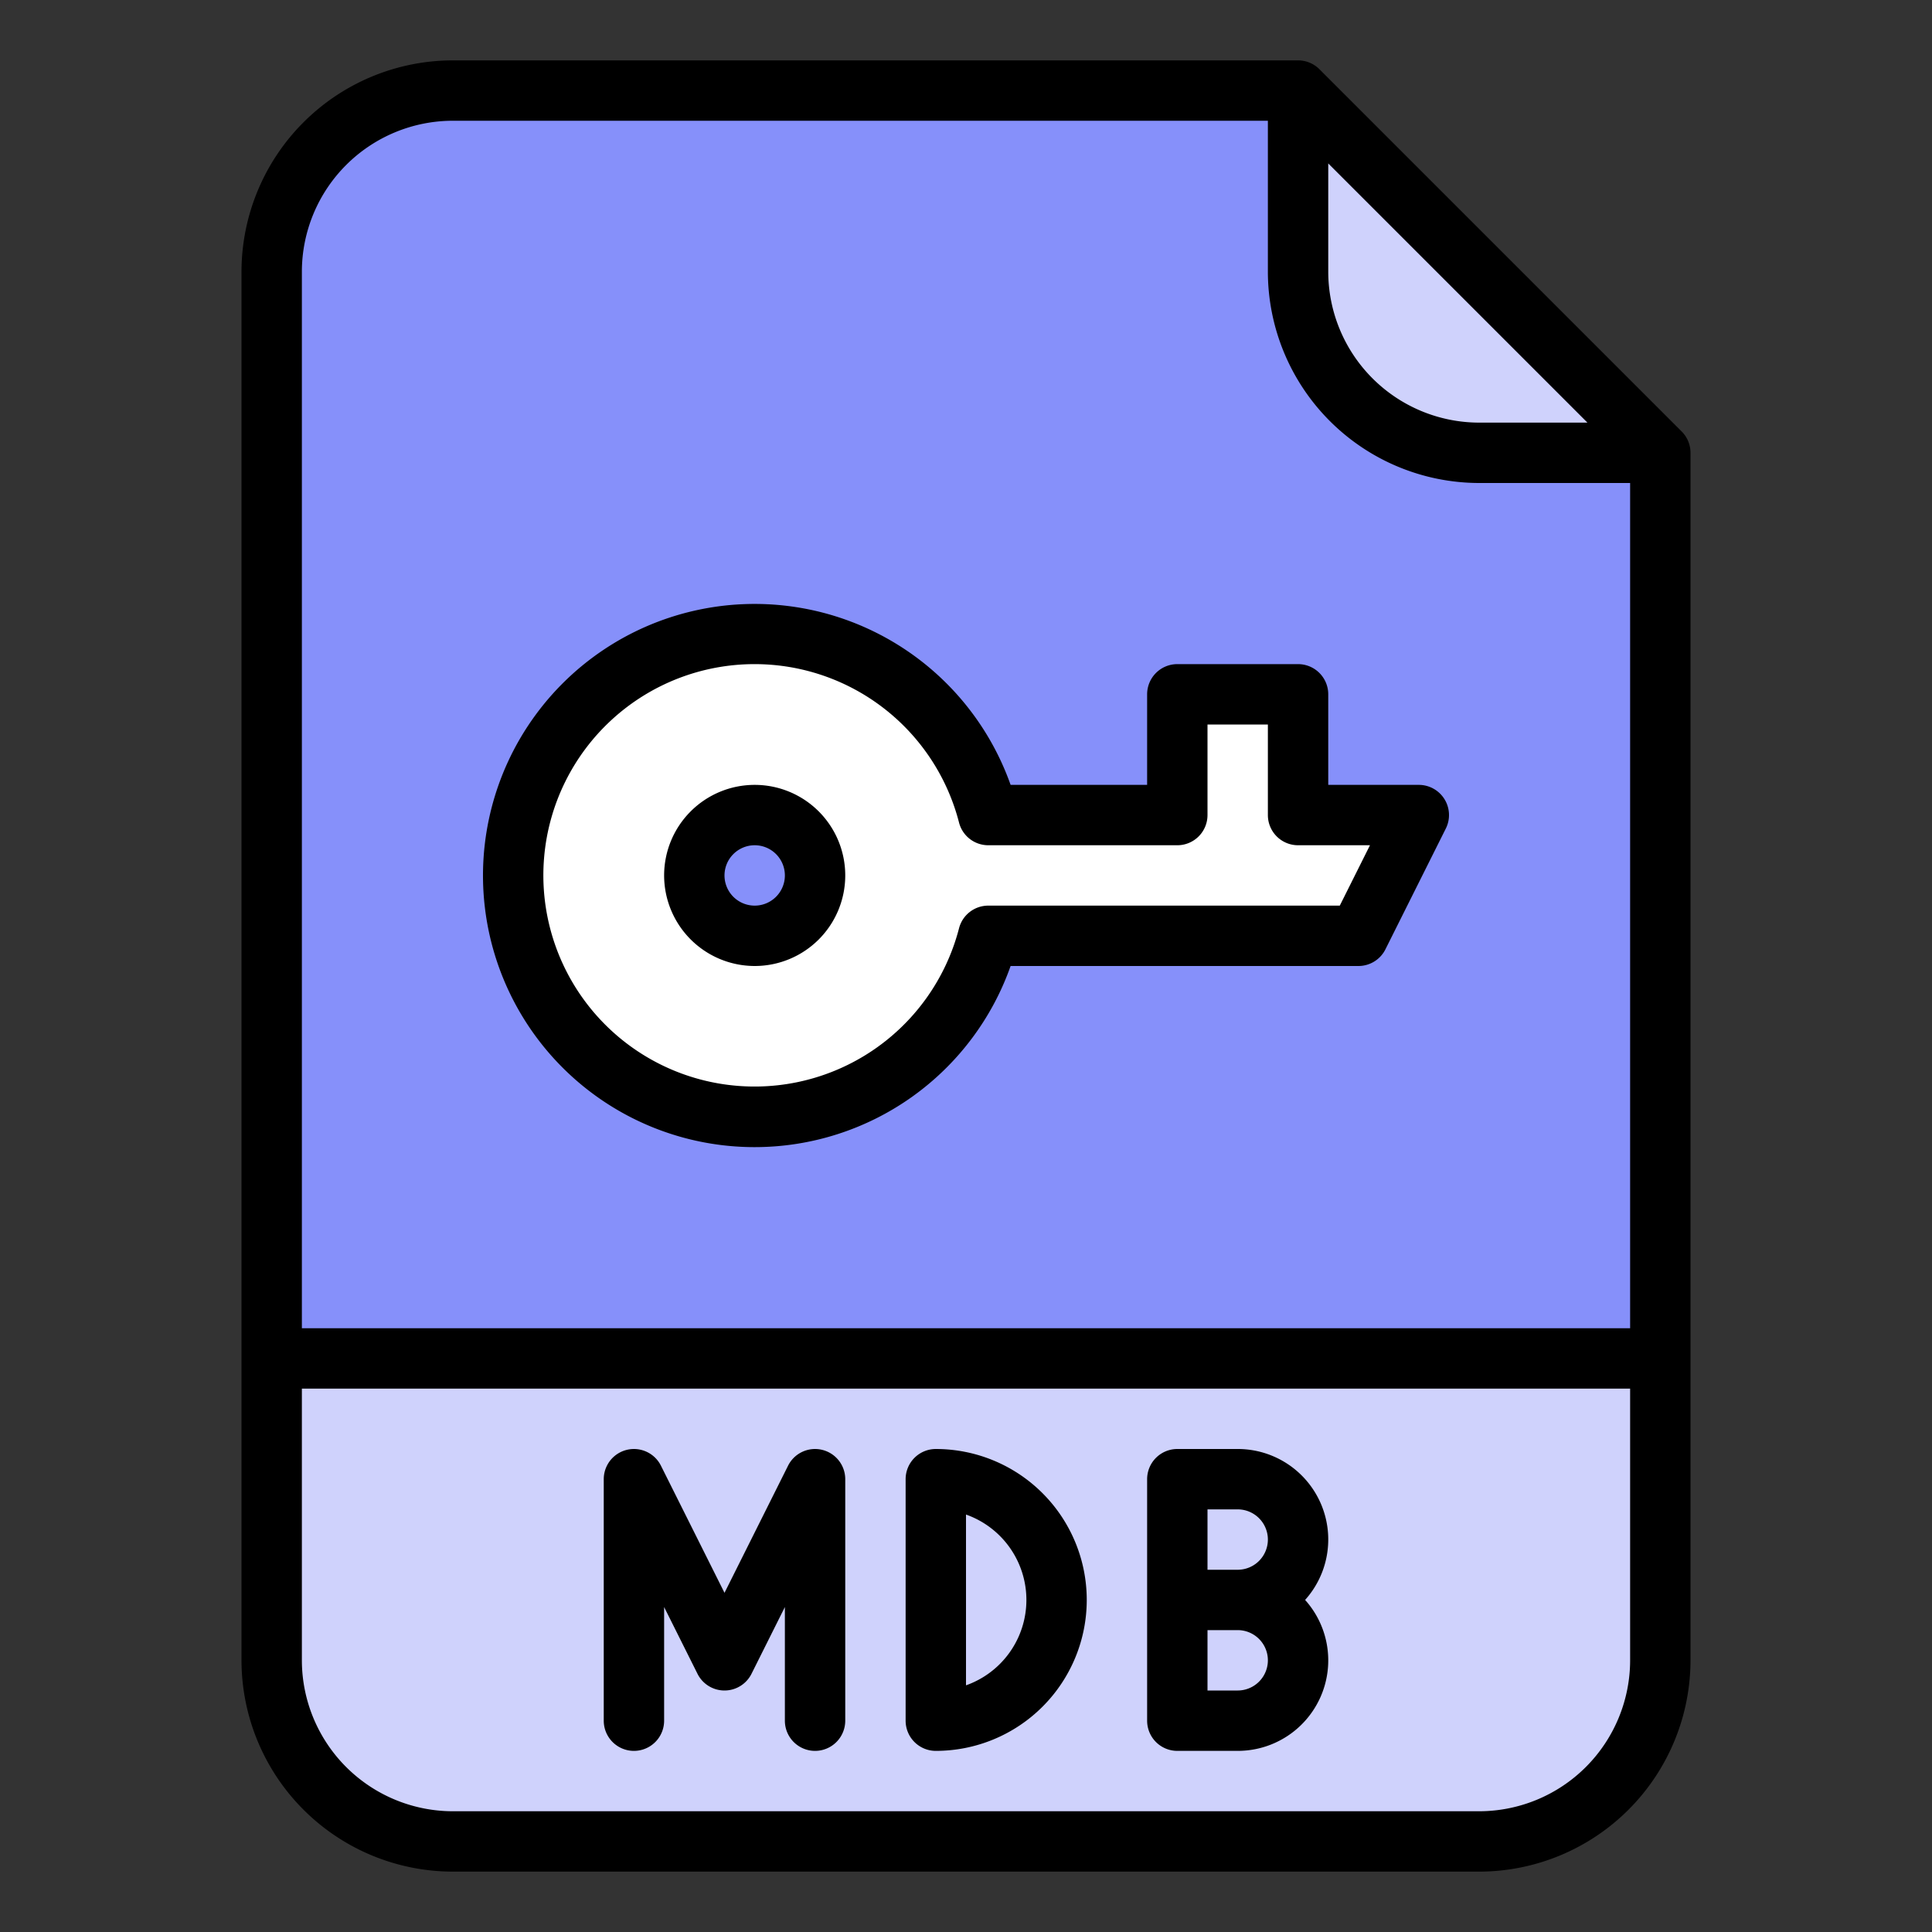 <?xml version="1.0"?>
<svg xmlns="http://www.w3.org/2000/svg" id="Filled" viewBox="0 0 512 512" width="512" height="512"><rect x="0" y="0" width="512" height="512" fill="#333333" stroke="none"/><path d="M392,488H120a48,48,0,0,1-48-48V72a48,48,0,0,1,48-48H344l96,96V440A48,48,0,0,1,392,488Z" style="fill:#8690fa"/><path d="M72,360H440a0,0,0,0,1,0,0v80a48,48,0,0,1-48,48H120a48,48,0,0,1-48-48V360A0,0,0,0,1,72,360Z" style="fill:#cfd2fc"/><path d="M440,120H392a48,48,0,0,1-48-48V24Z" style="fill:#cfd2fc"/><path d="M344,216V184H312v32H261.9a64,64,0,1,0,0,32H360l16-32ZM200,248a16,16,0,1,1,16-16A16,16,0,0,1,200,248Z" style="fill:#fff"/><path d="M349.657,18.343A8,8,0,0,0,344,16H120A56.063,56.063,0,0,0,64,72V440a56.063,56.063,0,0,0,56,56H392a56.063,56.063,0,0,0,56-56V120a8,8,0,0,0-2.343-5.657ZM352,43.313,420.687,112H392a40.045,40.045,0,0,1-40-40ZM120,32H336V72a56.063,56.063,0,0,0,56,56h40V352H80V72A40.045,40.045,0,0,1,120,32ZM392,480H120a40.045,40.045,0,0,1-40-40V368H432v72A40.045,40.045,0,0,1,392,480Z"/><path d="M328,384H312a8,8,0,0,0-8,8v64a8,8,0,0,0,8,8h16a23.984,23.984,0,0,0,17.869-40A23.984,23.984,0,0,0,328,384Zm-8,16h8a8,8,0,0,1,0,16h-8Zm8,48h-8V432h8a8,8,0,0,1,0,16Z"/><path d="M248,384a8,8,0,0,0-8,8v64a8,8,0,0,0,8,8,40,40,0,0,0,0-80Zm8,62.629V401.371a24,24,0,0,1,0,45.258Z"/><path d="M200,304a71.93,71.93,0,0,0,67.821-48H360a8,8,0,0,0,7.155-4.422l16-32A8,8,0,0,0,376,208H352V184a8,8,0,0,0-8-8H312a8,8,0,0,0-8,8v24H267.821A71.975,71.975,0,1,0,200,304Zm0-128a55.937,55.937,0,0,1,54.156,42,8,8,0,0,0,7.746,6H312a8,8,0,0,0,8-8V192h16v24a8,8,0,0,0,8,8h19.056l-8,16H261.9a8,8,0,0,0-7.746,6A55.972,55.972,0,1,1,200,176Z"/><path d="M200,256a24,24,0,1,0-24-24A24.027,24.027,0,0,0,200,256Zm0-32a8,8,0,1,1-8,8A8.009,8.009,0,0,1,200,224Z"/><path d="M217.838,384.214a8,8,0,0,0-8.993,4.208L192,422.111l-16.845-33.689A8,8,0,0,0,160,392v64a8,8,0,0,0,16,0V425.889l8.845,17.689a8,8,0,0,0,14.31,0L208,425.889V456a8,8,0,0,0,16,0V392A8,8,0,0,0,217.838,384.214Z"/></svg>
